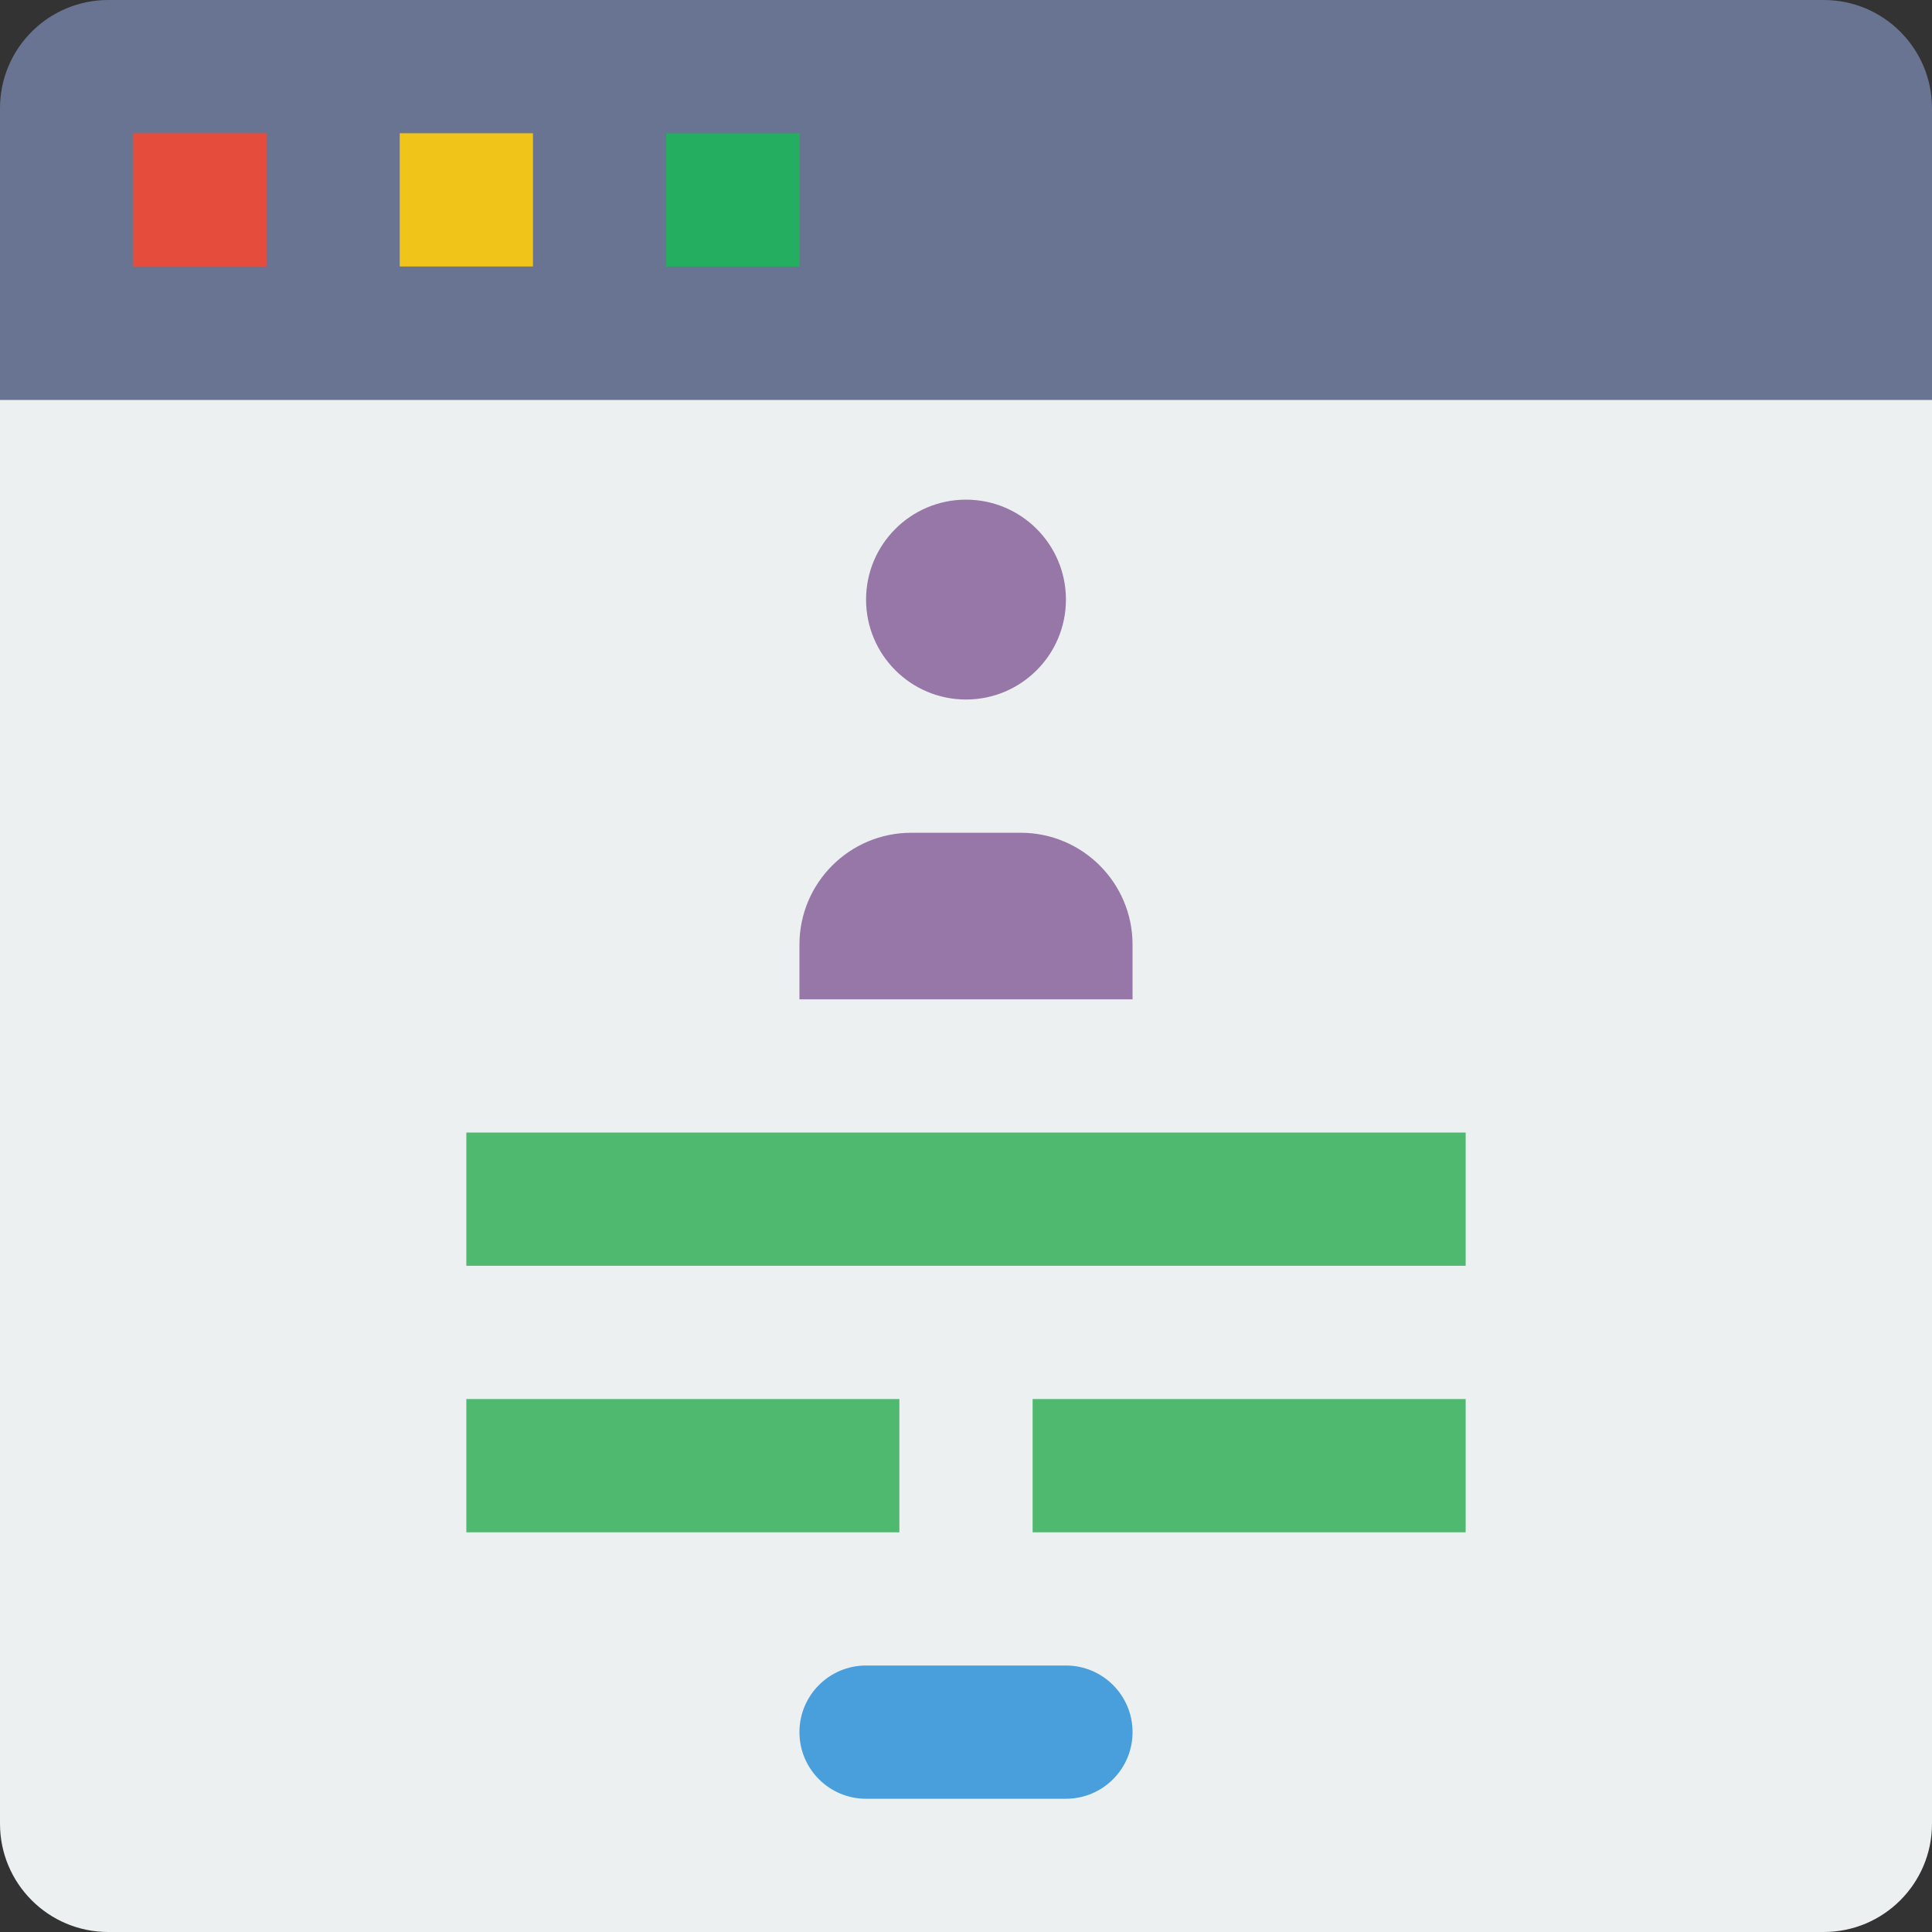 <?xml version="1.0" encoding="iso-8859-1"?>
<!-- Generator: Adobe Illustrator 19.0.0, SVG Export Plug-In . SVG Version: 6.00 Build 0)  -->
<svg version="1.1" id="Capa_1" xmlns="http://www.w3.org/2000/svg" xmlns:xlink="http://www.w3.org/1999/xlink" x="0px" y="0px"
	 viewBox="0 0 512 512" style="enable-background:new 0 0 512 512;" xml:space="preserve">
<rect x="0" y="0" width="512" height="512" fill="#333333" stroke="none"/>
<path style="fill:#ECF0F1;" d="M483.31,512H28.69C12.844,512,0,499.156,0,483.31V105.931h512V483.31
	C512,499.156,499.156,512,483.31,512z"/>
<path style="fill:#687492;" d="M512,105.931H0V28.69C0,12.844,12.844,0,28.69,0H483.31C499.156,0,512,12.844,512,28.69V105.931z"/>
<rect x="35.31" y="35.31" style="fill:#E64C3C;" width="35.31" height="35.31"/>
<rect x="105.931" y="35.31" style="fill:#F0C419;" width="35.31" height="35.31"/>
<rect x="176.552" y="35.31" style="fill:#24AE5F;" width="35.31" height="35.31"/>
<path style="fill:#489FDB;" d="M282.483,476.69h-52.966c-9.754,0-17.655-7.901-17.655-17.655l0,0
	c0-9.754,7.901-17.655,17.655-17.655h52.966c9.754,0,17.655,7.901,17.655,17.655l0,0C300.138,468.789,292.237,476.69,282.483,476.69
	z"/>
<g>
	<circle style="fill:#9677A7;" cx="256" cy="158.897" r="26.483"/>
	<path style="fill:#9677A7;" d="M300.138,264.828h-88.276v-14.486c0-16.375,13.277-29.652,29.652-29.652h28.981
		c16.366,0,29.643,13.277,29.643,29.652V264.828z"/>
</g>
<g>
	<rect x="123.586" y="300.138" style="fill:#4FB96F;" width="264.828" height="35.31"/>
	<rect x="123.586" y="370.759" style="fill:#4FB96F;" width="114.759" height="35.31"/>
	<rect x="273.655" y="370.759" style="fill:#4FB96F;" width="114.759" height="35.31"/>
</g>
<g>
</g>
<g>
</g>
<g>
</g>
<g>
</g>
<g>
</g>
<g>
</g>
<g>
</g>
<g>
</g>
<g>
</g>
<g>
</g>
<g>
</g>
<g>
</g>
<g>
</g>
<g>
</g>
<g>
</g>
</svg>
